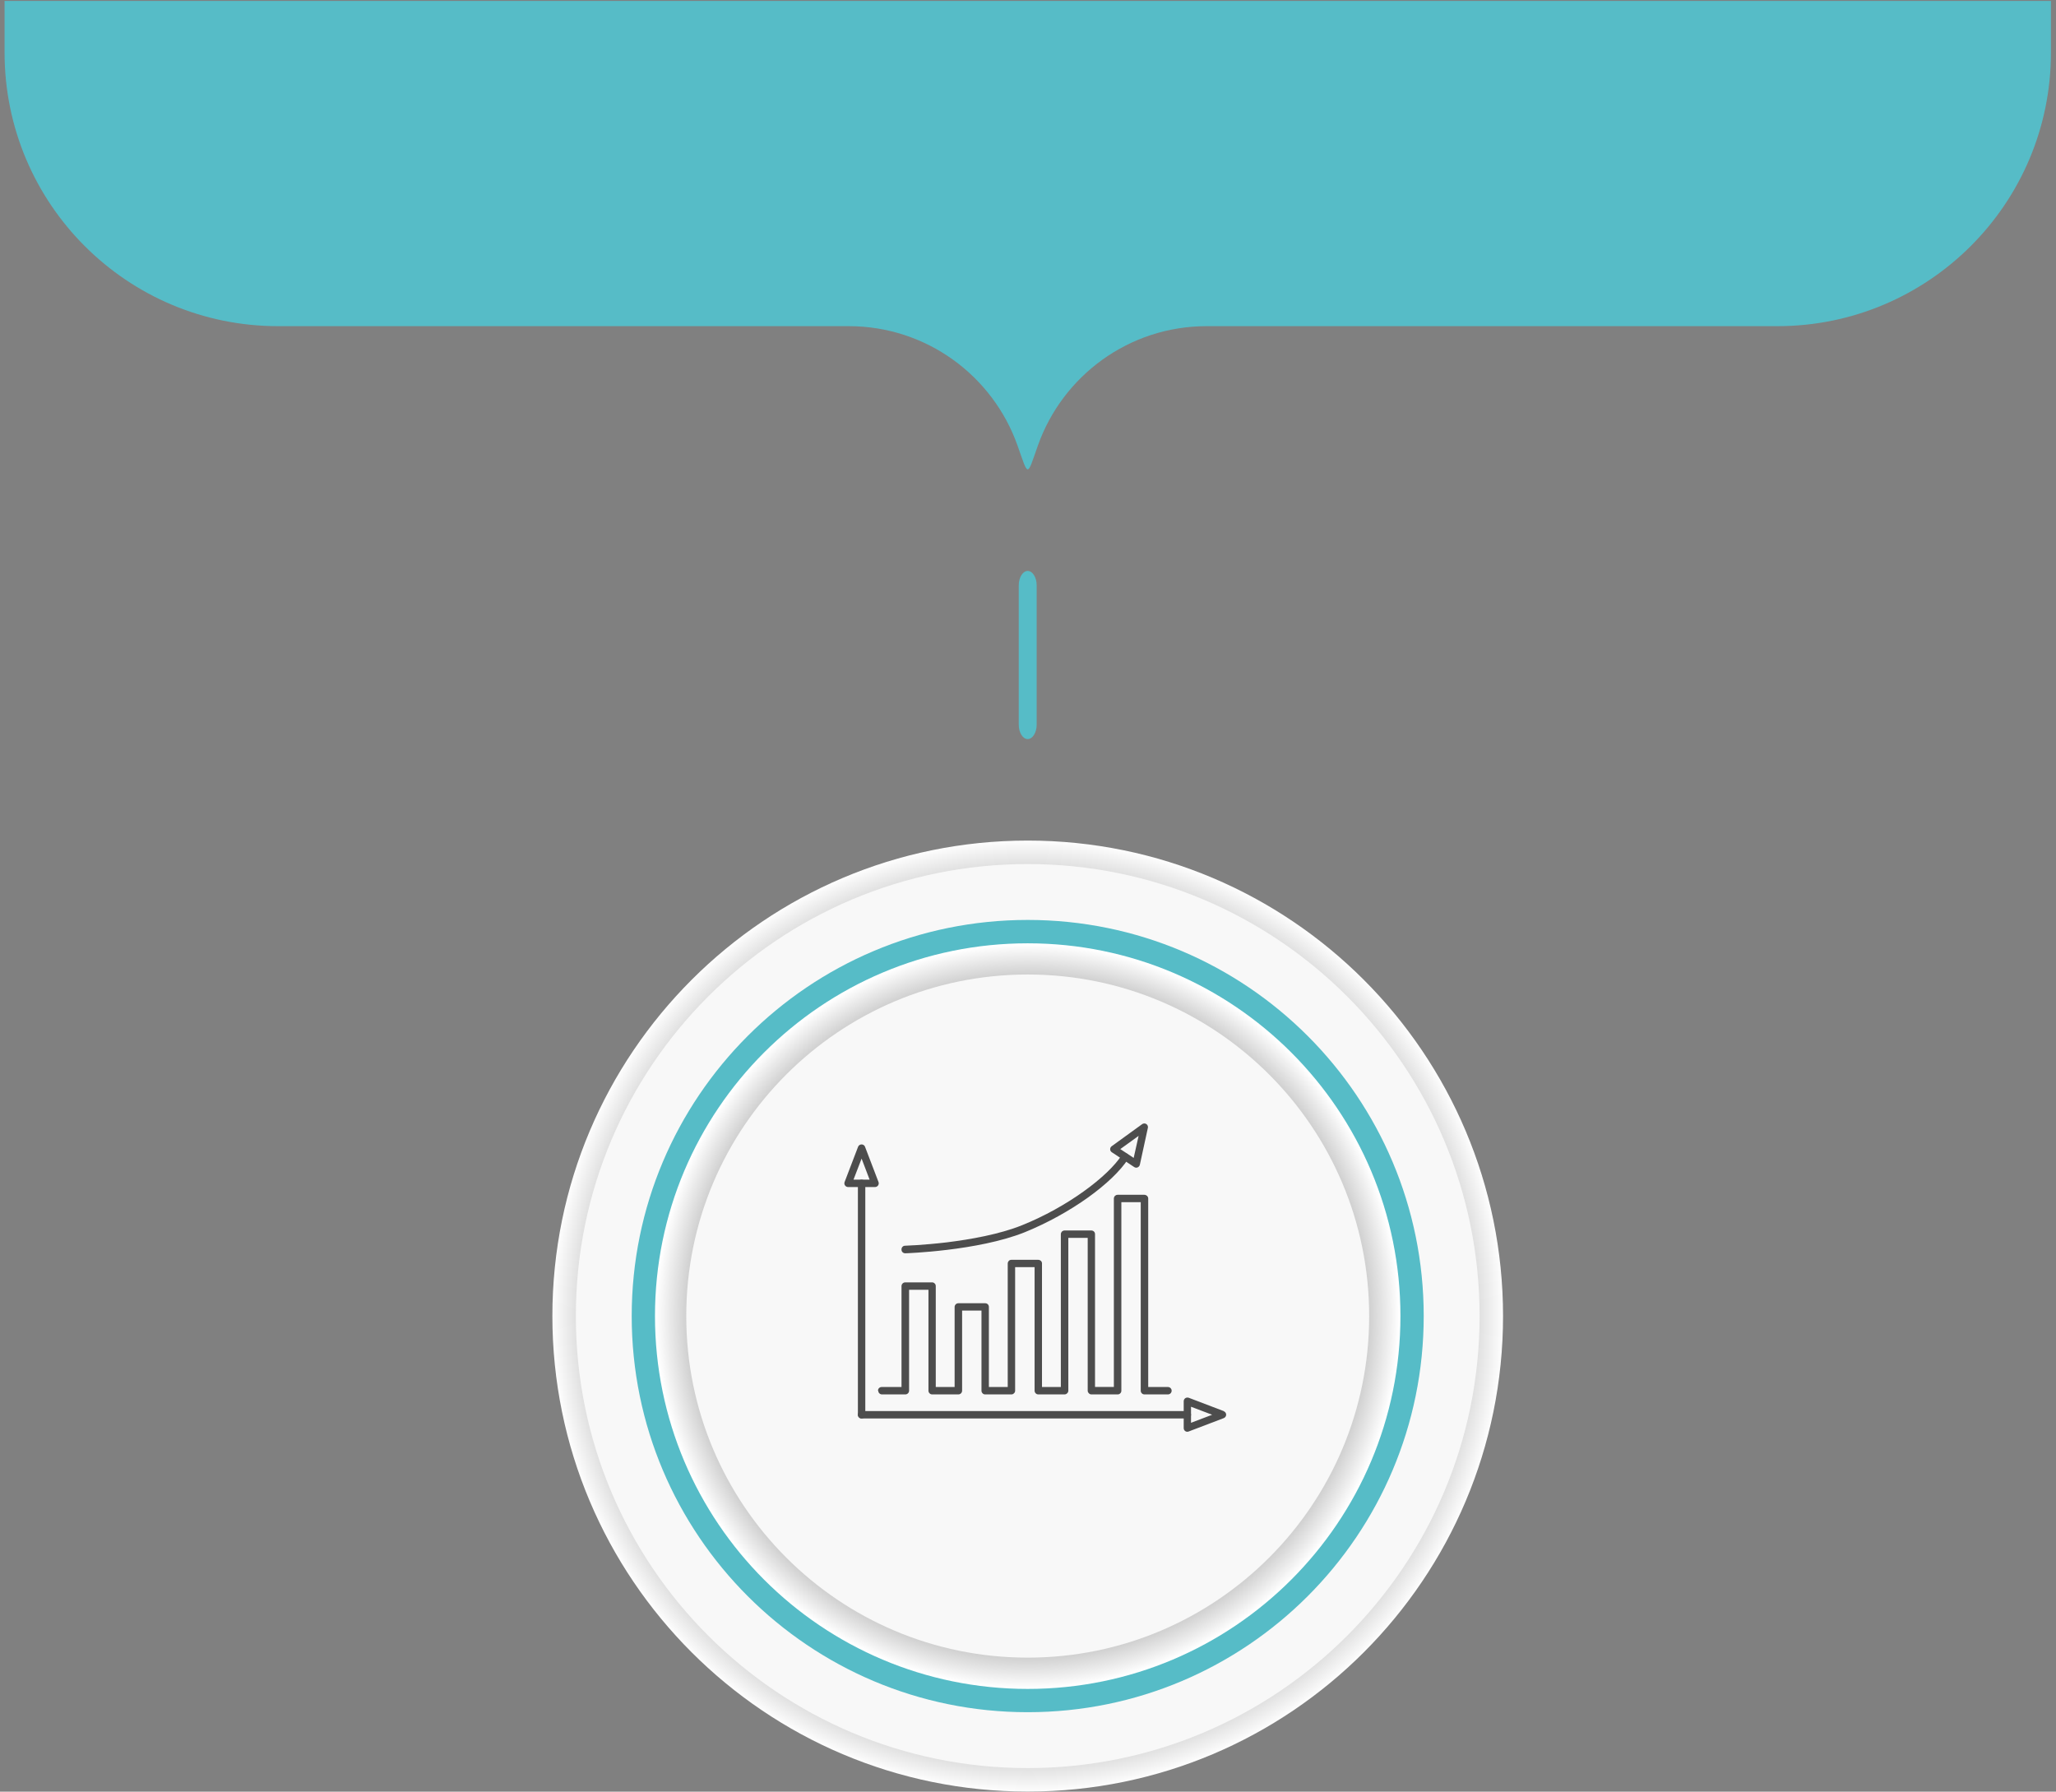 <svg width="280" height="244" viewBox="0 0 280 244" fill="none" xmlns="http://www.w3.org/2000/svg">
<rect x="0" y="0" width="280" height="244" fill="#808080" stroke="none"/>
<path d="M242.042 44.42H164.335C153.726 44.42 144.701 51.201 141.35 60.671C140.584 62.827 140.273 63.919 139.961 63.919C139.649 63.919 139.338 62.84 138.571 60.671C135.221 51.201 126.196 44.42 115.587 44.42H37.879C17.297 44.42 0.623 27.741 0.623 7.152V0.124H279.312V7.152C279.312 27.741 262.625 44.42 242.042 44.42Z" fill="#56BCC7"/>
<path d="M139.961 100.654C140.623 100.654 141.182 99.771 141.182 98.693V79.714C141.182 78.636 140.623 77.753 139.961 77.753C139.299 77.753 138.74 78.636 138.74 79.714V98.693C138.74 99.771 139.286 100.654 139.961 100.654Z" fill="#56BCC7"/>
<path style="mix-blend-mode:multiply" d="M204.695 179.232C204.695 214.994 175.711 243.988 139.961 243.988C104.211 243.988 75.227 214.994 75.227 179.232C75.227 143.47 104.211 114.476 139.961 114.476C175.711 114.476 204.695 143.47 204.695 179.232Z" fill="url(#paint0_radial_2162_268)"/>
<path d="M201.501 179.232C201.501 213.227 173.946 240.792 139.962 240.792C105.978 240.792 78.422 213.227 78.422 179.232C78.422 145.237 105.978 117.672 139.962 117.672C173.946 117.672 201.501 145.237 201.501 179.232Z" fill="#F8F8F8"/>
<path d="M193.891 179.232C193.891 209.031 169.738 233.18 139.961 233.18C110.185 233.18 86.031 209.018 86.031 179.232C86.031 149.445 110.172 125.284 139.961 125.284C169.751 125.284 193.891 149.445 193.891 179.232Z" fill="#56BCC7"/>
<path style="mix-blend-mode:multiply" d="M190.722 179.232C190.722 207.264 167.997 230.01 139.961 230.01C111.924 230.01 89.199 207.277 89.199 179.232C89.199 151.186 111.924 128.466 139.961 128.466C167.997 128.466 190.722 151.199 190.722 179.232Z" fill="url(#paint1_radial_2162_268)"/>
<path d="M186.463 179.232C186.463 204.926 165.647 225.75 139.961 225.75C114.275 225.75 93.459 204.926 93.459 179.232C93.459 153.538 114.275 132.714 139.961 132.714C165.647 132.714 186.463 153.538 186.463 179.232Z" fill="#F8F8F8"/>
<g clip-path="url(#clip0_2162_268)">
<path d="M116.834 192.673V161.158C116.834 160.882 117.062 160.654 117.338 160.654C117.614 160.654 117.842 160.882 117.842 161.158V192.673C117.842 192.949 117.614 193.177 117.338 193.177C117.062 193.177 116.834 192.949 116.834 192.673Z" fill="#4D4D4D"/>
<path d="M115.503 161.662C115.335 161.662 115.179 161.578 115.083 161.446C114.987 161.314 114.963 161.134 115.023 160.978L116.858 156.179C116.93 155.987 117.122 155.855 117.338 155.855C117.542 155.855 117.734 155.975 117.806 156.179L119.641 160.978C119.701 161.134 119.677 161.302 119.581 161.446C119.485 161.578 119.329 161.662 119.161 161.662H115.503ZM116.234 160.654H118.43L117.338 157.787L116.234 160.654Z" fill="#4D4D4D"/>
<path d="M117.338 193.177C117.05 193.177 116.834 192.949 116.834 192.673C116.834 192.397 117.062 192.169 117.338 192.169H161.697C161.985 192.169 162.201 192.397 162.201 192.673C162.201 192.949 161.985 193.177 161.697 193.177H117.338Z" fill="#4D4D4D"/>
<path d="M166.663 192.193C166.855 192.265 166.987 192.457 166.987 192.661C166.987 192.865 166.855 193.057 166.663 193.129L161.877 194.952C161.817 194.976 161.757 194.988 161.697 194.988C161.601 194.988 161.493 194.964 161.421 194.904C161.277 194.808 161.205 194.652 161.205 194.484V190.825C161.205 190.669 161.289 190.501 161.421 190.417C161.553 190.322 161.733 190.31 161.889 190.357L166.675 192.181L166.663 192.193ZM162.201 193.765L165.08 192.673L162.201 191.581V193.765Z" fill="#4D4D4D"/>
<path d="M119.57 189.398C119.57 189.11 119.786 188.894 120.074 188.894H122.773V175.158C122.773 175.026 122.821 174.894 122.917 174.798C123.013 174.702 123.145 174.642 123.277 174.642H126.935C127.067 174.642 127.199 174.69 127.295 174.798C127.391 174.882 127.439 175.014 127.439 175.158V188.894H130.006V177.989C130.006 177.857 130.066 177.725 130.162 177.629C130.258 177.533 130.39 177.485 130.522 177.485H134.169C134.313 177.485 134.433 177.533 134.529 177.629C134.625 177.725 134.673 177.857 134.673 177.989V188.894H137.24V172.075C137.24 171.943 137.299 171.811 137.383 171.715C137.479 171.619 137.611 171.571 137.743 171.571H141.402C141.534 171.571 141.666 171.631 141.762 171.715C141.858 171.811 141.906 171.943 141.906 172.075V188.894H144.473V168.08C144.473 167.948 144.533 167.816 144.617 167.72C144.713 167.636 144.845 167.576 144.965 167.576H148.623C148.755 167.576 148.887 167.624 148.983 167.72C149.079 167.816 149.127 167.948 149.127 168.08V188.882H151.694V163.221C151.694 163.089 151.754 162.957 151.838 162.861C151.934 162.777 152.066 162.717 152.198 162.717H155.856C155.988 162.717 156.12 162.777 156.216 162.861C156.312 162.957 156.372 163.089 156.372 163.221V188.894H159.059C159.335 188.894 159.563 189.122 159.563 189.398C159.563 189.674 159.335 189.902 159.059 189.902H155.856C155.724 189.902 155.592 189.854 155.496 189.746C155.401 189.65 155.353 189.53 155.353 189.398V163.725H152.714V189.398C152.714 189.53 152.666 189.662 152.57 189.746C152.474 189.854 152.342 189.902 152.21 189.902H148.635C148.503 189.902 148.383 189.854 148.287 189.746C148.191 189.65 148.131 189.53 148.131 189.398V168.584H145.492V189.398C145.492 189.53 145.432 189.662 145.336 189.746C145.24 189.842 145.12 189.902 144.977 189.902H141.402C141.27 189.902 141.138 189.854 141.042 189.746C140.946 189.65 140.898 189.53 140.898 189.398V172.566H138.247V189.398C138.247 189.53 138.199 189.662 138.091 189.746C137.995 189.854 137.875 189.902 137.731 189.902H134.157C134.025 189.902 133.905 189.854 133.809 189.746C133.713 189.65 133.665 189.53 133.665 189.398V178.481H131.026V189.398C131.026 189.53 130.966 189.662 130.882 189.746C130.786 189.842 130.654 189.902 130.522 189.902H126.947C126.816 189.902 126.684 189.854 126.588 189.746C126.492 189.65 126.444 189.53 126.444 189.398V175.65H123.805V189.398C123.805 189.53 123.745 189.662 123.661 189.746C123.565 189.842 123.433 189.902 123.301 189.902H120.11C119.834 189.902 119.606 189.674 119.606 189.398H119.57Z" fill="#4D4D4D"/>
<path d="M154.464 158.939L151.417 156.923C151.285 156.839 151.189 156.683 151.189 156.515C151.189 156.347 151.261 156.191 151.405 156.095L155.544 153.096C155.712 152.976 155.94 152.964 156.12 153.084C156.299 153.204 156.371 153.42 156.323 153.612L155.232 158.627C155.196 158.783 155.076 158.927 154.92 158.987C154.872 159.011 154.8 159.023 154.74 159.023C154.644 159.023 154.548 158.999 154.464 158.939ZM152.569 156.491L154.392 157.691L155.064 154.692L152.569 156.491Z" fill="#4D4D4D"/>
<path d="M122.772 170.168C122.76 169.892 122.976 169.652 123.252 169.652C123.252 169.652 123.852 169.628 124.871 169.568C125.879 169.496 127.306 169.388 128.914 169.196C132.14 168.8 136.135 168.092 139.17 166.868C145.323 164.397 150.889 160.246 152.796 157.271C152.952 157.031 153.264 156.971 153.492 157.127C153.732 157.271 153.792 157.583 153.648 157.823C151.513 161.11 145.863 165.249 139.554 167.816C133.184 170.371 123.312 170.683 123.288 170.683C123 170.683 122.772 170.467 122.772 170.192V170.168Z" fill="#4D4D4D"/>
</g>
<defs>
<radialGradient id="paint0_radial_2162_268" cx="0" cy="0" r="1" gradientUnits="userSpaceOnUse" gradientTransform="translate(139.961 179.232) scale(64.734 64.756)">
<stop offset="0.92" stop-color="#D1D1D1"/>
<stop offset="1" stop-color="white"/>
</radialGradient>
<radialGradient id="paint1_radial_2162_268" cx="0" cy="0" r="1" gradientUnits="userSpaceOnUse" gradientTransform="translate(139.961 179.245) scale(50.762 50.778)">
<stop offset="0.92" stop-color="#D1D1D1"/>
<stop offset="1" stop-color="white"/>
</radialGradient>
<clipPath id="clip0_2162_268">
<rect width="52" height="42" fill="white" transform="translate(115 153)"/>
</clipPath>
</defs>
</svg>
